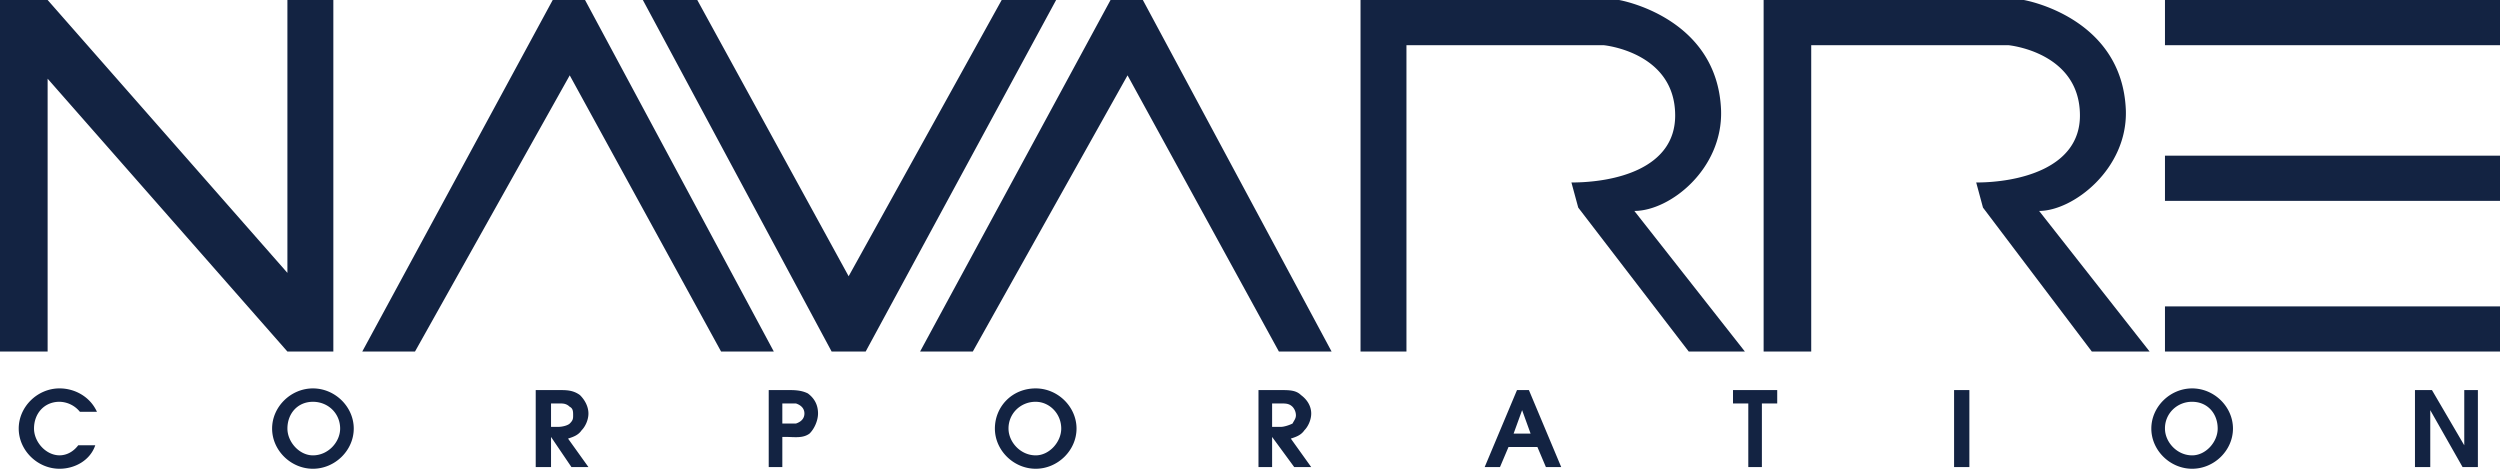 <svg width="160" height="30" viewBox="0 0 160 30" fill="none" xmlns="http://www.w3.org/2000/svg"><path fill-rule="evenodd" clip-rule="evenodd" d="M138.558 0H160v2.893h-21.442V0zm-33.96 13.5l7.076 9h-3.593l-7.074-9.214-.436-1.607c2.722 0 6.64-.858 6.64-4.286 0-4.072-4.572-4.5-4.572-4.5H90.013V22.5h-2.939V0h16.545s6.313 1.072 6.53 7.072c.11 3.75-3.265 6.428-5.551 6.428zm25.906 0l7.073 9h-3.699l-6.967-9.214-.434-1.607c2.612 0 6.639-.858 6.639-4.286 0-4.072-4.572-4.5-4.572-4.5h-12.626V22.5h-3.046V0h16.652s6.314 1.072 6.531 7.072c.108 3.75-3.375 6.428-5.551 6.428zm-112.11 9h2.94V0h-2.94v17.464L3.049 0H0v22.5h3.048V5.036L18.395 22.5zM138.559 9.964H160v2.893h-21.442V9.965zm0 9.644H160V22.5h-21.442v-2.892zM58.885 22.5L71.075 0h2.068l12.08 22.5H81.85L72.163 4.822 62.259 22.5h-3.374zm-35.701 0L35.374 0h2.069l12.082 22.5H46.15L36.463 4.822 26.559 22.5h-3.375zM67.592 0l-12.19 22.5h-2.177L41.143 0h3.483l9.687 17.68L64.108 0h3.484zM6.096 28.5C5.769 29.464 4.79 30 3.81 30c-1.415 0-2.612-1.18-2.612-2.573s1.197-2.57 2.612-2.57c.98 0 1.96.535 2.395 1.5h-1.09a1.72 1.72 0 0 0-1.306-.643c-.98 0-1.632.75-1.632 1.712 0 .86.762 1.715 1.633 1.715.435 0 .87-.213 1.197-.643h1.089v.002zm16.544-1.072c0 1.393-1.197 2.572-2.613 2.572-1.415 0-2.612-1.179-2.612-2.572s1.197-2.57 2.612-2.57c1.416 0 2.613 1.177 2.613 2.57zm-4.245 0c0 .859.762 1.715 1.632 1.715.98 0 1.742-.857 1.742-1.715 0-.964-.762-1.713-1.742-1.713-.979 0-1.632.75-1.632 1.713zm15.891-2.463h1.524c.436 0 .87 0 1.306.32.327.323.544.75.544 1.18 0 .428-.217.856-.435 1.07-.217.322-.544.429-.87.535l1.305 1.822h-1.088l-1.306-1.928v1.928h-.98v-4.927zm1.415 2.356c.327 0 .653-.107.762-.214.217-.213.217-.32.217-.536 0-.214 0-.43-.217-.536-.218-.214-.435-.214-.654-.214h-.543v1.5h.435zm13.497 2.571v-4.928h1.197c.435 0 .87 0 1.306.214.435.322.653.75.653 1.285 0 .43-.217.964-.544 1.286-.435.32-.98.214-1.524.214h-.217v1.928h-.871v.001zm1.088-2.785h.653c.327-.107.544-.32.544-.643 0-.322-.217-.536-.544-.643h-.87v1.286h.217zm18.612.321c0 1.393-1.198 2.572-2.612 2.572-1.416 0-2.613-1.179-2.613-2.572s1.088-2.57 2.613-2.57c1.415 0 2.612 1.177 2.612 2.57zm-4.353 0c0 .859.762 1.715 1.742 1.715.87 0 1.632-.857 1.632-1.715 0-.964-.762-1.713-1.632-1.713a1.743 1.743 0 0 0-1.239.495 1.691 1.691 0 0 0-.503 1.218zm15.999-2.463h1.416c.543 0 .98 0 1.304.32.437.323.654.75.654 1.18 0 .428-.218.856-.435 1.07-.219.322-.544.429-.87.535l1.304 1.822H82.83l-1.415-1.928v1.928h-.872v-4.927zm1.416 2.356c.217 0 .543-.107.762-.214.109-.213.217-.32.217-.536a.815.815 0 0 0-.217-.536c-.219-.214-.436-.214-.762-.214h-.545v1.5h.545zm15.128-2.356h.762l2.068 4.928h-.98l-.544-1.285h-1.85l-.545 1.285h-.98l2.069-4.928zm.87 2.785l-.543-1.5-.544 1.5h1.088zm13.933-1.929h-.979v-.856h2.83v.856h-.981v4.071h-.87v-4.07zm13.17-.856h.979v4.927h-.979v-4.927zm17.849 2.463c0 1.393-1.197 2.572-2.612 2.572-1.416 0-2.613-1.179-2.613-2.572s1.197-2.57 2.613-2.57c1.415 0 2.612 1.177 2.612 2.57zm-4.352 0c0 .859.762 1.715 1.74 1.715.873 0 1.634-.857 1.634-1.715 0-.964-.653-1.713-1.634-1.713a1.739 1.739 0 0 0-1.237.495 1.675 1.675 0 0 0-.503 1.218zm16-2.463h1.087l2.068 3.535v-3.535h.872v4.927h-.98l-2.068-3.642v3.642h-.979v-4.927z" fill="#132342"/></svg>